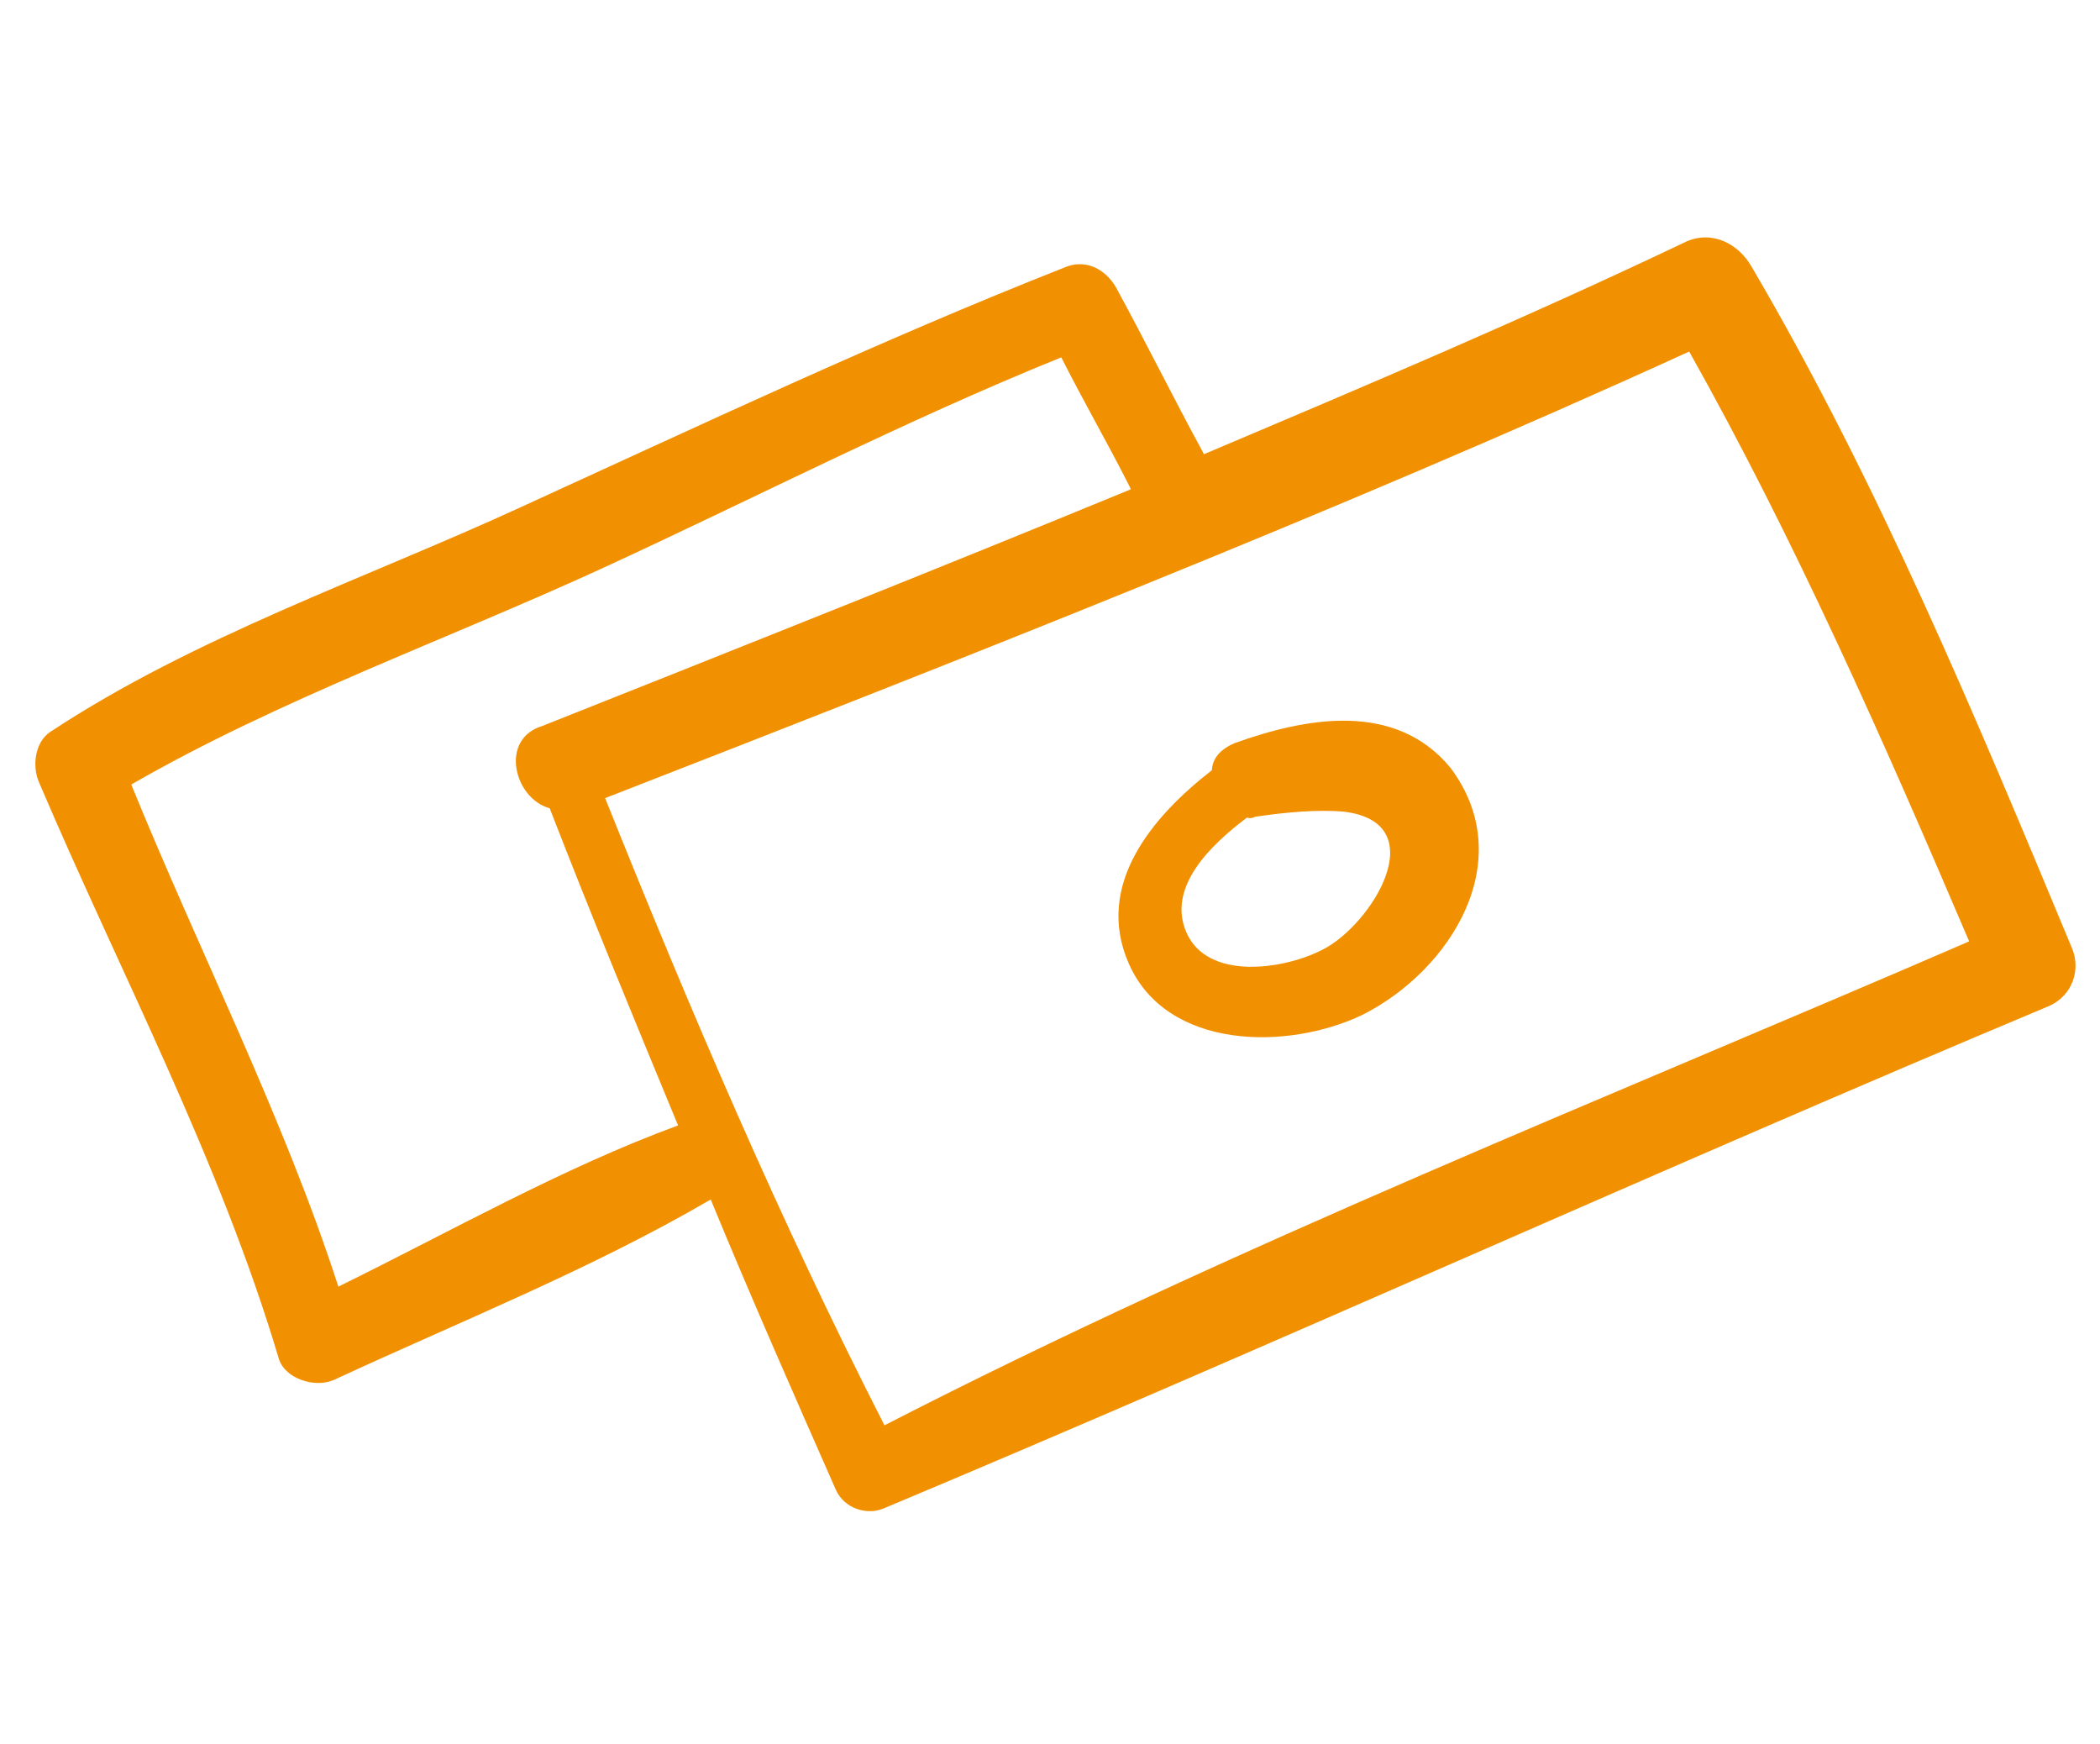 <svg width="59" height="49" viewBox="0 0 59 49" fill="none" xmlns="http://www.w3.org/2000/svg">
<path d="M49.215 7.499C48.852 6.857 48.116 6.46 47.378 6.786C42.941 8.902 38.348 10.847 33.822 12.762L33.792 12.695C32.948 11.143 32.201 9.629 31.357 8.078C31.023 7.504 30.443 7.278 29.906 7.515C24.717 9.562 19.676 11.945 14.606 14.26C10.273 16.25 5.465 17.889 1.429 20.55C0.989 20.824 0.89 21.509 1.097 21.979C3.367 27.31 6.166 32.568 7.832 38.165C8.002 38.732 8.842 39.002 9.379 38.766C12.906 37.131 16.589 35.667 19.968 33.697C21.085 36.411 22.268 39.095 23.481 41.846C23.718 42.383 24.365 42.579 24.835 42.372C35.795 37.78 46.607 32.853 57.567 28.262C58.238 27.966 58.471 27.222 58.205 26.618C55.499 20.117 52.764 13.548 49.215 7.499ZM15.444 22.707C16.612 25.719 17.817 28.634 19.051 31.616C15.808 32.806 12.668 34.591 9.506 36.145C7.964 31.375 5.595 26.728 3.688 22.039C7.843 19.646 12.554 17.97 16.887 15.98C21.152 14.019 25.395 11.828 29.817 10.039C30.446 11.285 31.113 12.433 31.742 13.679C31.742 13.679 31.742 13.679 31.771 13.746C26.276 16.008 20.752 18.203 15.228 20.398C14.028 20.767 14.44 22.428 15.444 22.707ZM55.324 26.446C45.161 30.846 34.716 34.97 24.849 40.041C21.91 34.283 19.403 28.416 17.001 22.421C26.372 18.771 37.585 14.389 47.458 9.876C50.42 15.142 52.935 20.846 55.324 26.446Z" fill="#F19000"/>
<path d="M34.676 20.881C34.274 21.058 34.064 21.311 34.048 21.638C32.377 22.936 30.74 24.86 31.716 27.075C32.781 29.49 36.162 29.523 38.28 28.509C40.771 27.251 42.694 24.159 40.751 21.569C39.2 19.688 36.681 20.157 34.676 20.881ZM37.153 26.681C36.042 27.251 33.926 27.543 33.335 26.201C32.773 24.926 34.012 23.738 35.035 22.967C35.132 23.004 35.199 22.974 35.266 22.945C36.093 22.821 37.016 22.734 37.768 22.803C40.314 23.124 38.533 25.993 37.153 26.681Z" fill="#F19000"/>
</svg>
